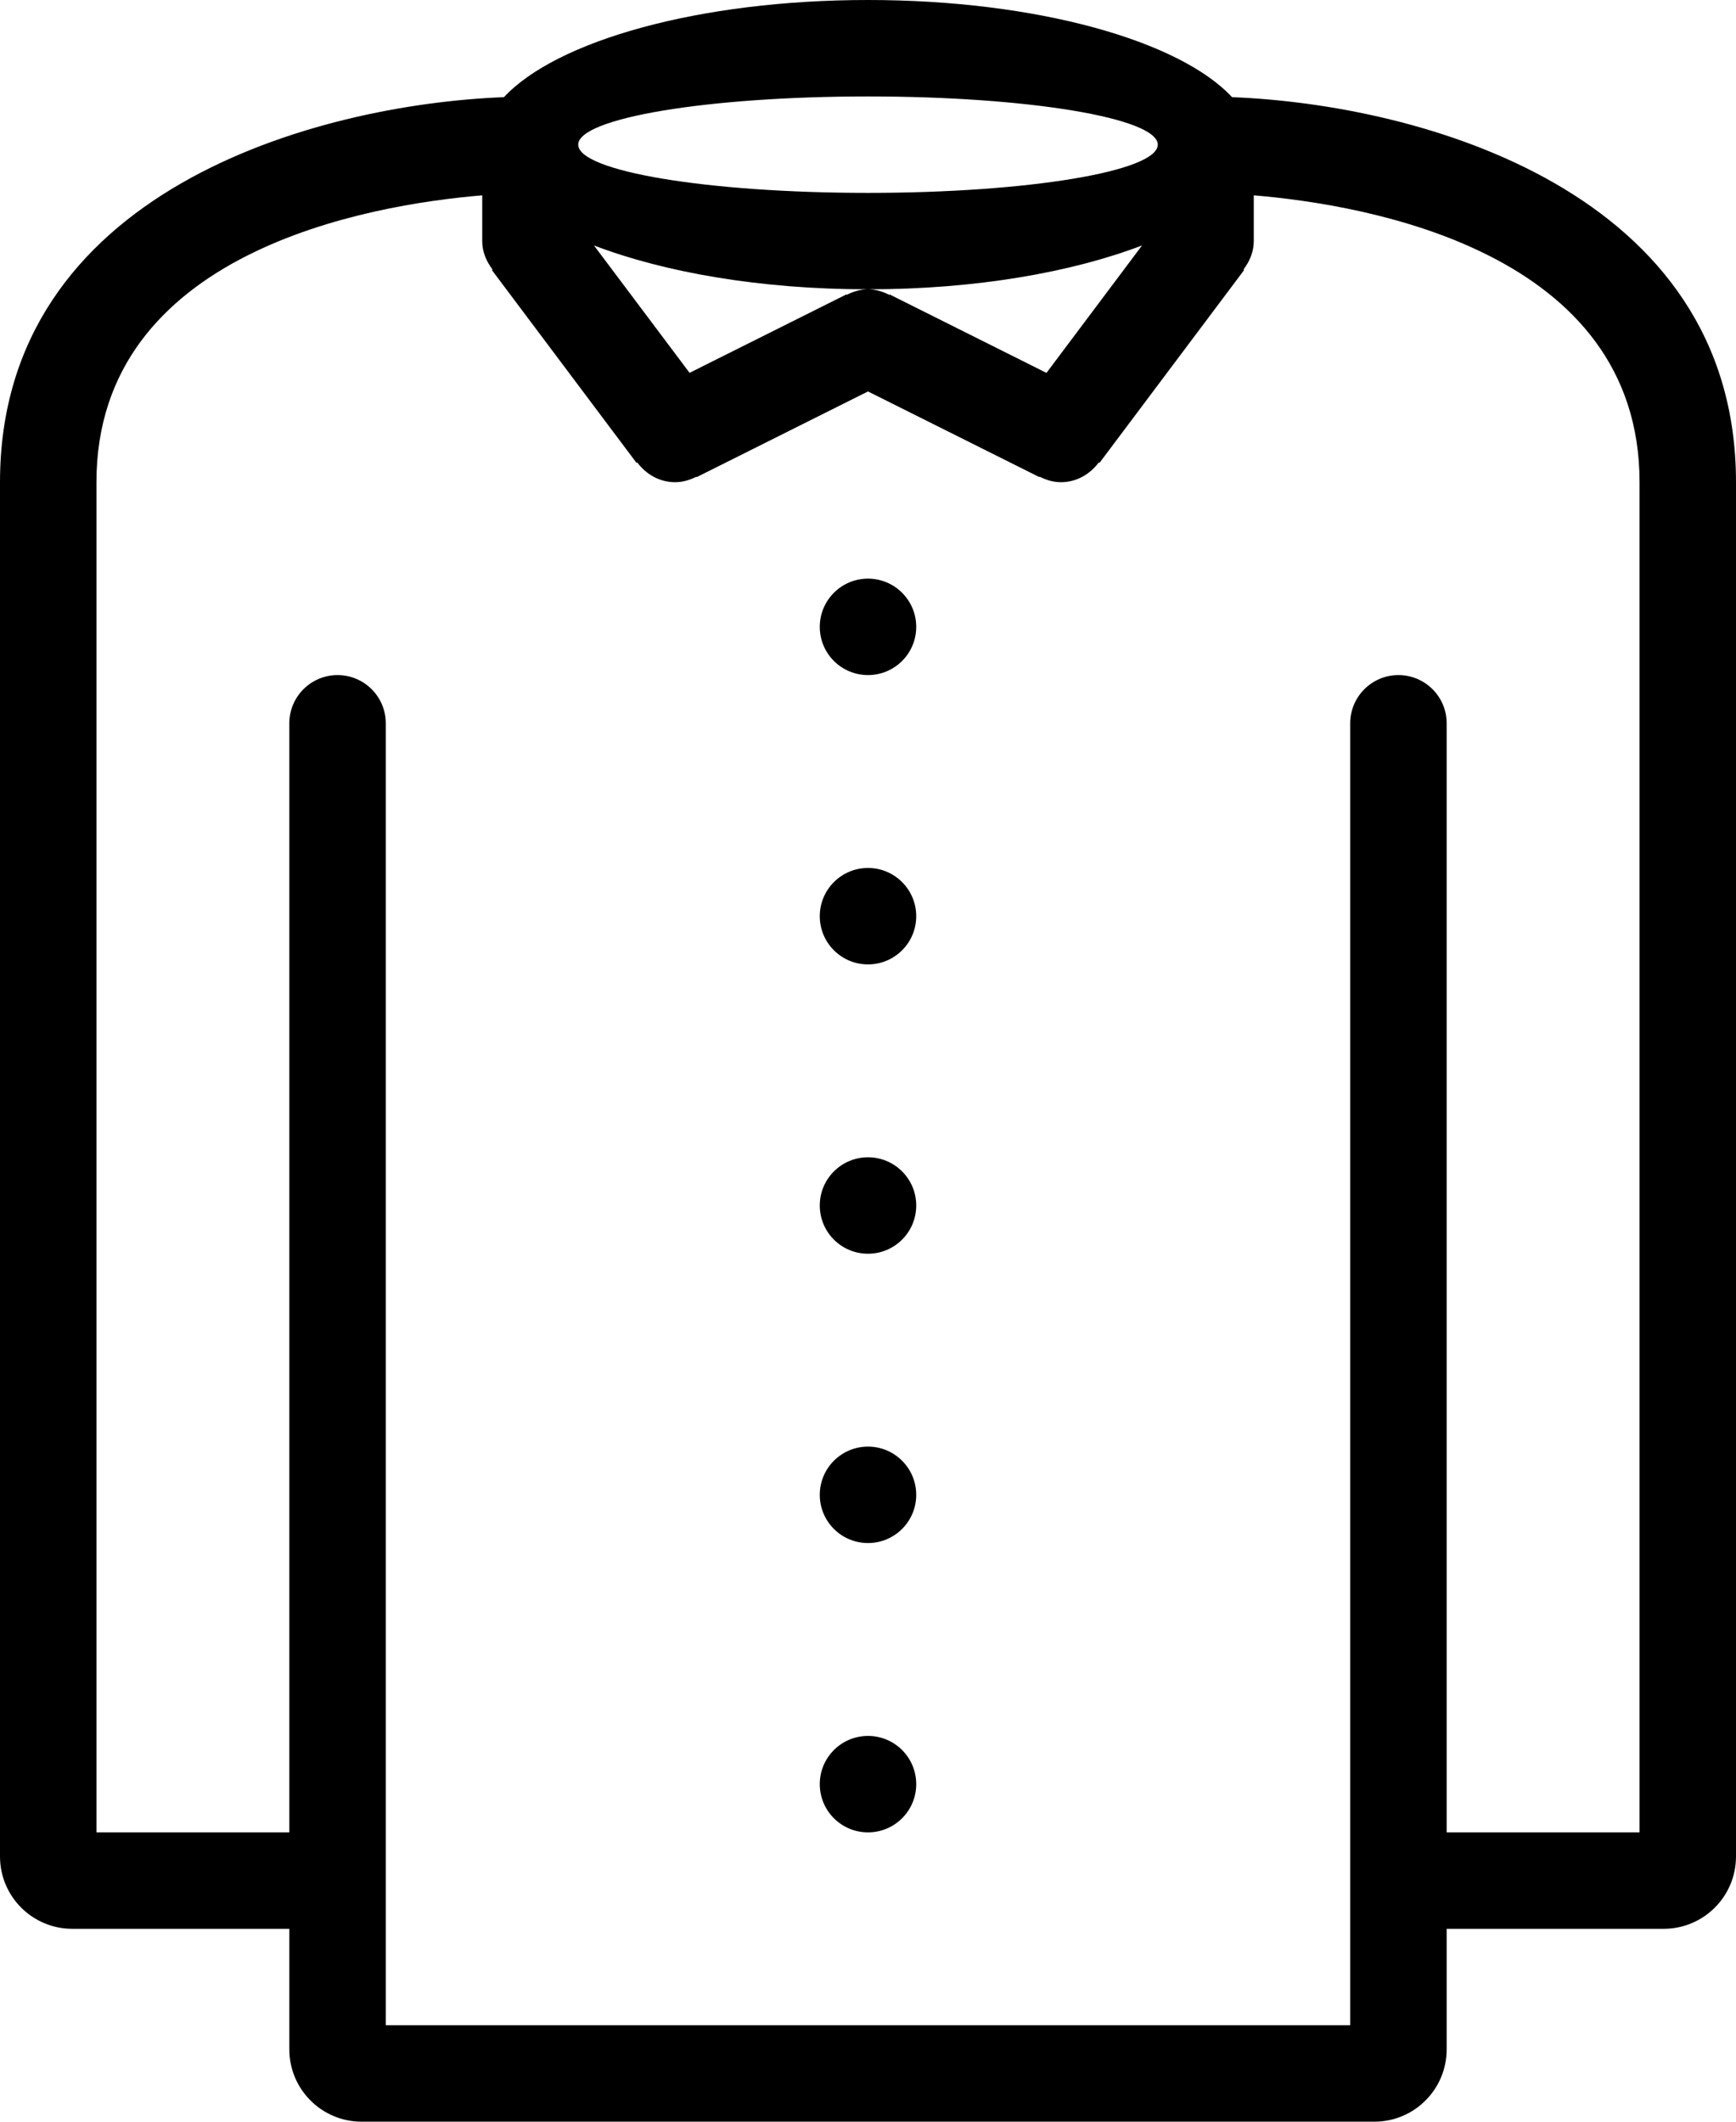 <?xml version="1.0" encoding="iso-8859-1"?>
<!-- Generator: Adobe Illustrator 16.0.4, SVG Export Plug-In . SVG Version: 6.00 Build 0)  -->
<!DOCTYPE svg PUBLIC "-//W3C//DTD SVG 1.1//EN" "http://www.w3.org/Graphics/SVG/1.1/DTD/svg11.dtd">
<svg version="1.1" id="Layer_1" xmlns="http://www.w3.org/2000/svg" xmlns:xlink="http://www.w3.org/1999/xlink" x="0px" y="0px"
	 width="36px" height="44px" viewBox="0 0 36 44" style="enable-background:new 0 0 36 44;" xml:space="preserve">
<g id="_x31_121-dress-shirt_x40_2x.png">
	<g>
		<path d="M18,36c-0.552,0-1,0.447-1,1s0.448,1,1,1s1-0.447,1-1S18.552,36,18,36z M18,12c-0.552,0-1,0.448-1,1c0,0.553,0.448,1,1,1
			s1-0.447,1-1C19,12.448,18.552,12,18,12z M25.549,2.015C24.461,0.843,21.497,0,18,0s-6.461,0.843-7.549,2.015
			C6.545,2.167,0,3.961,0,10v27v1.5C0,39.328,0.671,40,1.5,40H3h3v1v1.5C6,43.328,6.671,44,7.5,44H9h18h1.5
			c0.829,0,1.5-0.672,1.5-1.5V41v-1h3h1.5c0.829,0,1.5-0.672,1.5-1.5V37V10C36,3.961,29.455,2.167,25.549,2.015z M18,2
			c3.319,0,6.009,0.448,6.009,1c0,0.553-2.69,1-6.009,1s-6.009-0.447-6.009-1C11.991,2.448,14.681,2,18,2z M23.683,5.09
			l-1.982,2.643l-3.253-1.627l-0.004,0.01C18.308,6.047,18.161,6,18,6s-0.308,0.047-0.443,0.115l-0.004-0.01l-3.253,1.627
			L12.317,5.09C13.769,5.646,15.763,6,18,6S22.231,5.646,23.683,5.09z M34,10v27v1h-1h-3V15c0-0.552-0.448-1-1-1s-1,0.448-1,1v26v1
			h-1H9H8v-1V15c0-0.552-0.448-1-1-1s-1,0.448-1,1v23H3H2v-1V10c0-4.784,5.647-5.753,8-5.949V5c0,0.226,0.088,0.423,0.214,0.59
			L10.2,5.6l3,4l0.014-0.01C13.396,9.833,13.673,10,14,10c0.161,0,0.308-0.047,0.443-0.114l0.004,0.009L18,8.118l3.553,1.776
			l0.004-0.009C21.692,9.953,21.839,10,22,10c0.327,0,0.604-0.167,0.786-0.41L22.8,9.6l3-4l-0.014-0.01C25.912,5.423,26,5.226,26,5
			V4.051C28.353,4.247,34,5.216,34,10L34,10z M18,30c-0.552,0-1,0.448-1,1c0,0.553,0.448,1,1,1s1-0.447,1-1
			C19,30.448,18.552,30,18,30z M18,18c-0.552,0-1,0.448-1,1c0,0.553,0.448,1,1,1s1-0.447,1-1C19,18.448,18.552,18,18,18z M18,24
			c-0.552,0-1,0.447-1,1s0.448,1,1,1s1-0.447,1-1S18.552,24,18,24z"/>
	</g>
</g>
<g>
</g>
<g>
</g>
<g>
</g>
<g>
</g>
<g>
</g>
<g>
</g>
<g>
</g>
<g>
</g>
<g>
</g>
<g>
</g>
<g>
</g>
<g>
</g>
<g>
</g>
<g>
</g>
<g>
</g>
</svg>
